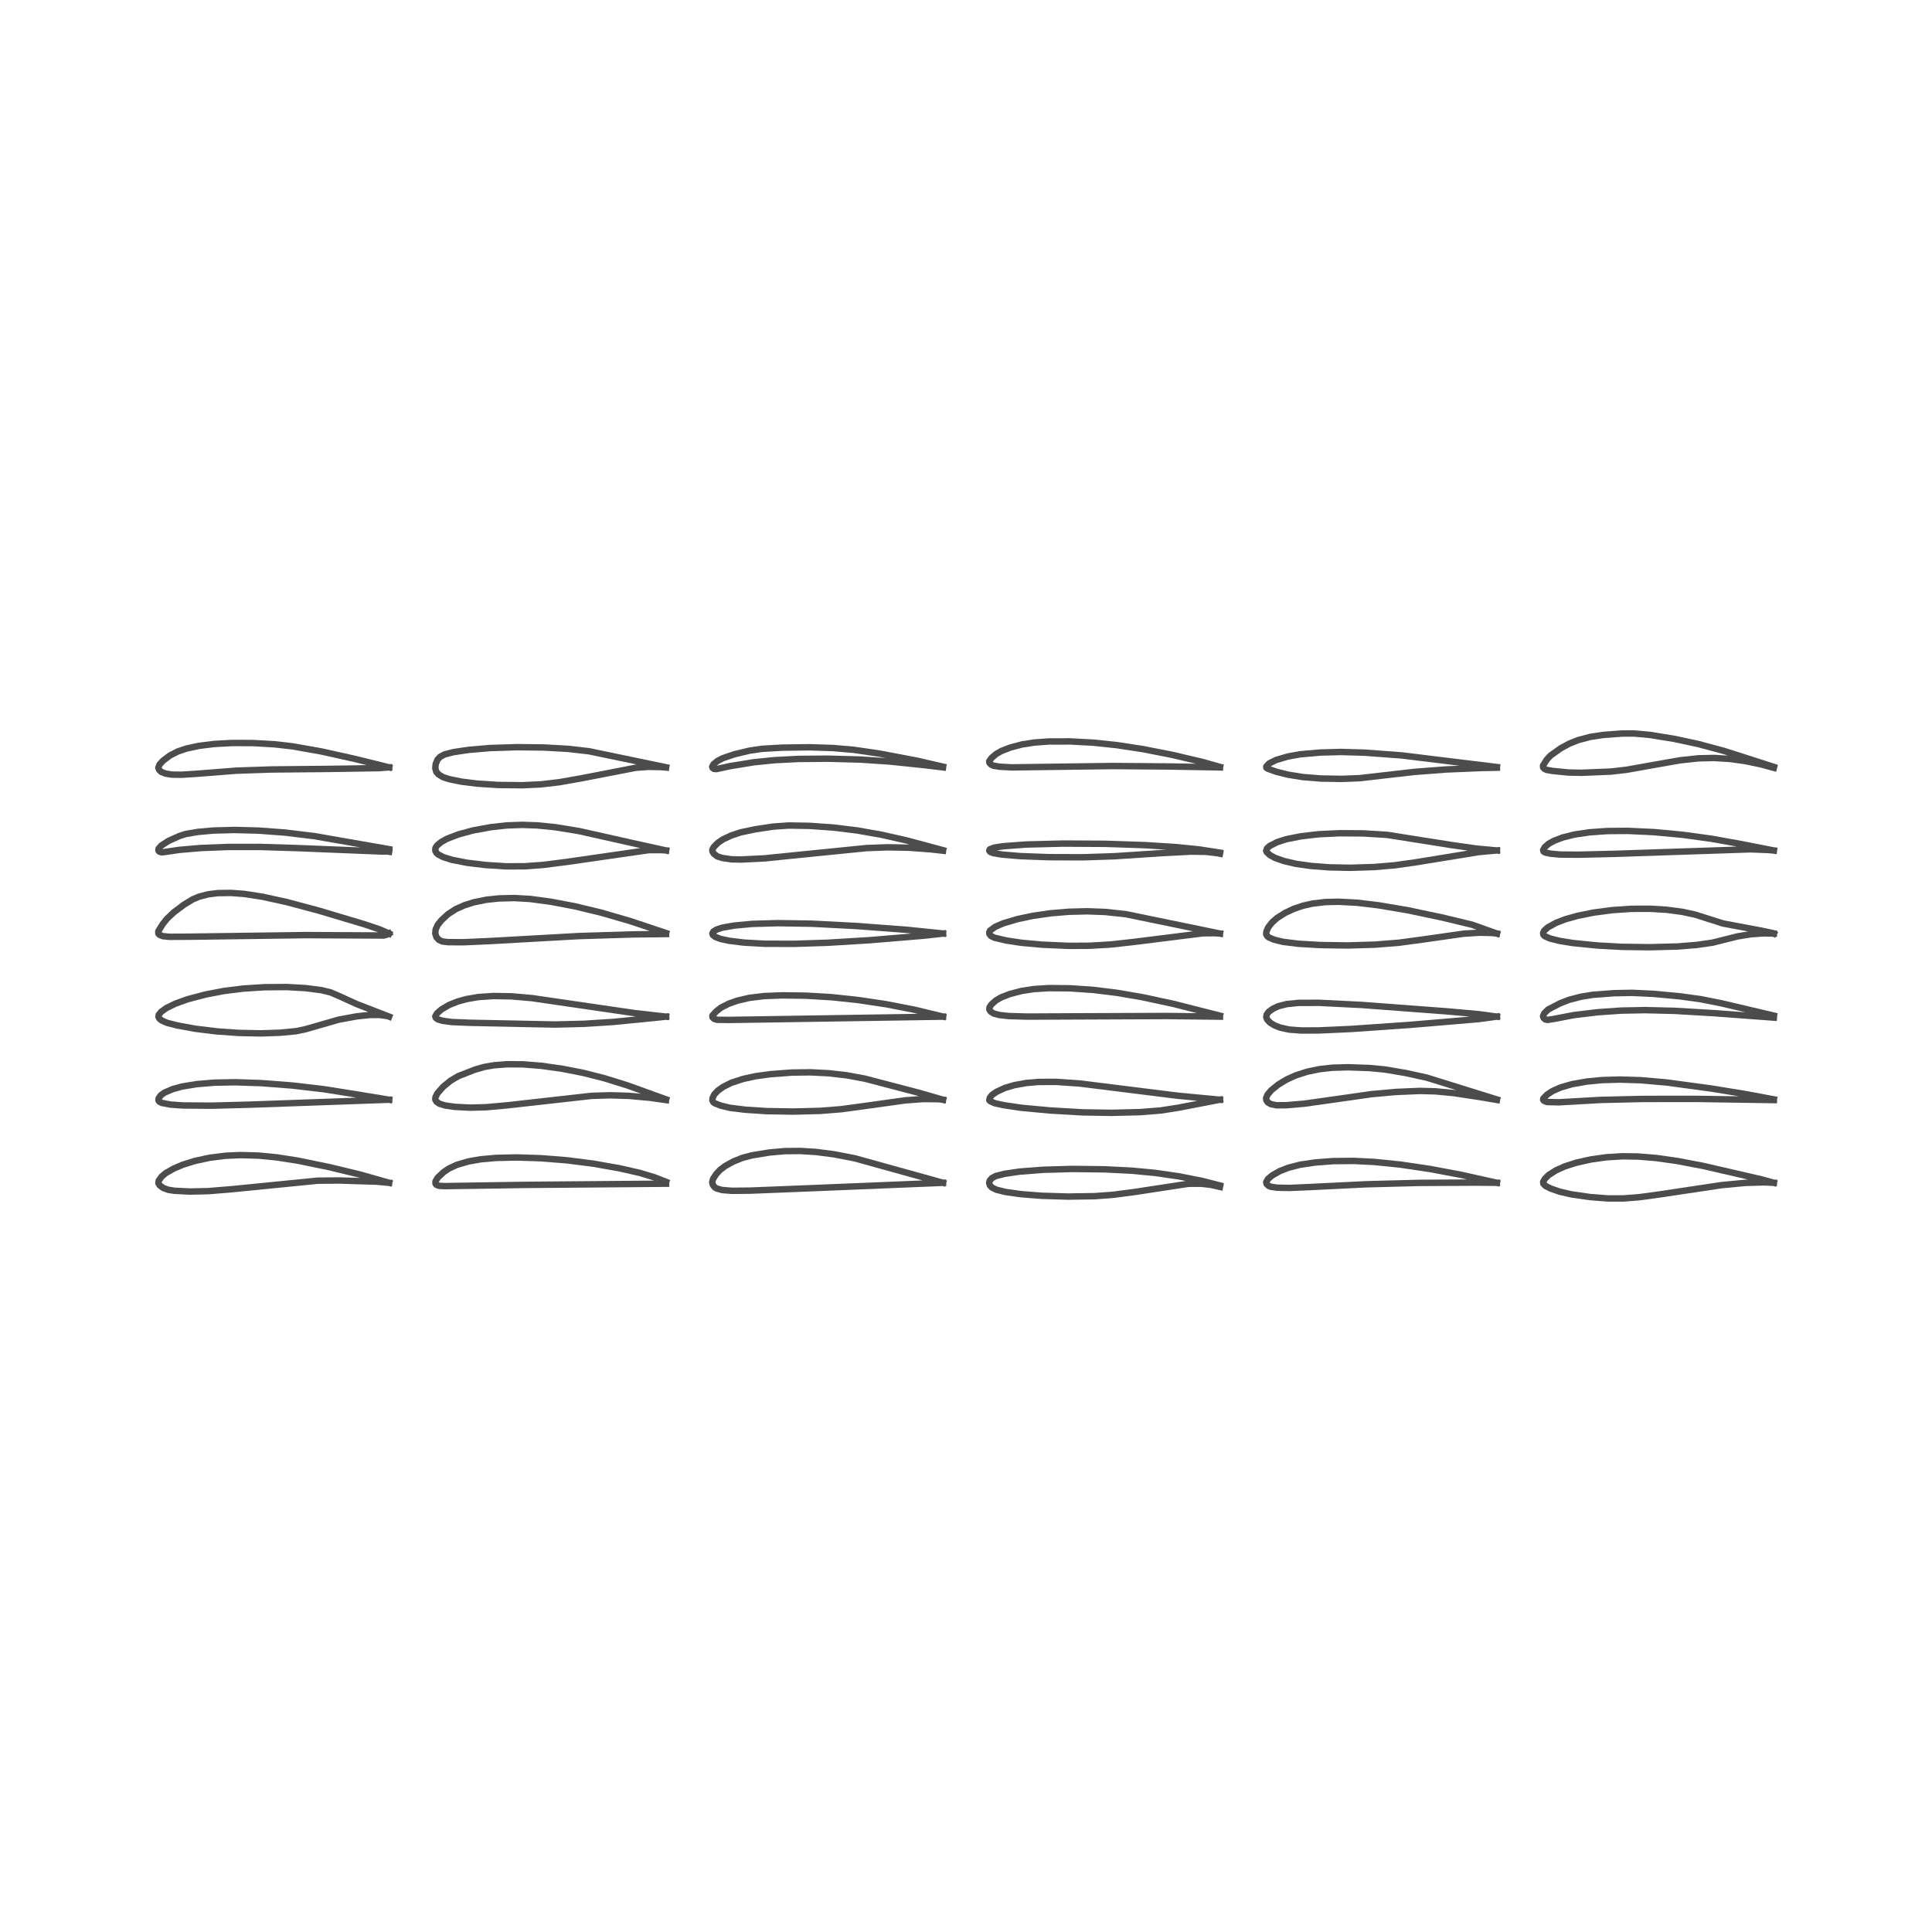 <?xml version="1.0" encoding="utf-8" standalone="no"?>
<!DOCTYPE svg PUBLIC "-//W3C//DTD SVG 1.1//EN"
  "http://www.w3.org/Graphics/SVG/1.1/DTD/svg11.dtd">
<!-- Created with matplotlib (http://matplotlib.org/) -->
<svg height="360pt" version="1.1" viewBox="0 0 360 360" width="360pt" xmlns="http://www.w3.org/2000/svg" xmlns:xlink="http://www.w3.org/1999/xlink">
 <defs>
  <style type="text/css">
*{stroke-linecap:butt;stroke-linejoin:round;}
  </style>
 </defs>
 <g id="figure_1">
  <g id="patch_1">
   <path d="M 0 360 
L 360 360 
L 360 0 
L 0 0 
z
" style="fill:#ffffff;"/>
  </g>
  <g id="axes_1">
   <g id="line2d_1">
    <path clip-path="url(#p912f84b4ab)" d="M 72.507 220.395 
L 67.223 218.895 
L 61.379 217.48 
L 55.5 216.271 
L 51.602 215.661 
L 48.196 215.329 
L 44.804 215.232 
L 41.923 215.366 
L 39.081 215.727 
L 36.294 216.329 
L 34.059 217.026 
L 32.406 217.73 
L 30.891 218.585 
L 30.115 219.246 
L 29.582 219.98 
L 29.518 220.466 
L 29.744 220.856 
L 30.411 221.357 
L 31.336 221.697 
L 32.524 221.882 
L 35.399 222.027 
L 38.802 221.951 
L 43.248 221.586 
L 59.19 220.004 
L 63.147 219.967 
L 70.159 220.182 
L 72.507 220.397 
L 72.507 220.397 
" style="fill:none;opacity:0.7;stroke:#000000;stroke-linecap:square;stroke-width:1.2;"/>
   </g>
   <g id="line2d_2">
    <path clip-path="url(#p912f84b4ab)" d="M 72.506 204.923 
L 67.175 204.044 
L 60.376 202.962 
L 54.531 202.275 
L 48.669 201.822 
L 43.805 201.663 
L 39.944 201.737 
L 36.631 202.013 
L 33.891 202.465 
L 32.21 202.93 
L 30.692 203.572 
L 29.974 204.08 
L 29.569 204.641 
L 29.523 205.034 
L 29.678 205.267 
L 30.172 205.519 
L 31.788 205.823 
L 34.065 205.985 
L 39.445 206.025 
L 46.346 205.842 
L 72.507 204.914 
L 72.507 204.914 
" style="fill:none;opacity:0.7;stroke:#000000;stroke-linecap:square;stroke-width:1.2;"/>
   </g>
   <g id="line2d_3">
    <path clip-path="url(#p912f84b4ab)" d="M 72.508 189.432 
L 70.749 188.751 
L 66.454 187.085 
L 63.252 185.625 
L 61.598 184.915 
L 59.872 184.499 
L 56.923 184.118 
L 53.411 183.922 
L 49.343 183.95 
L 45.29 184.209 
L 41.782 184.647 
L 38.323 185.305 
L 34.933 186.204 
L 32.675 187.016 
L 31.042 187.817 
L 30.065 188.504 
L 29.579 189.1 
L 29.528 189.488 
L 29.721 189.816 
L 30.146 190.157 
L 31.127 190.591 
L 32.958 191.062 
L 36.418 191.699 
L 40.461 192.19 
L 44.536 192.473 
L 48.614 192.555 
L 52.157 192.434 
L 55.125 192.154 
L 56.885 191.79 
L 63.06 190.012 
L 66.501 189.377 
L 68.931 189.127 
L 70.767 189.122 
L 72.292 189.345 
L 72.508 189.432 
L 72.508 189.432 
" style="fill:none;opacity:0.7;stroke:#000000;stroke-linecap:square;stroke-width:1.2;"/>
   </g>
   <g id="line2d_4">
    <path clip-path="url(#p912f84b4ab)" d="M 72.507 173.952 
L 70.8 173.195 
L 67.948 172.235 
L 59.461 169.698 
L 53.45 168.092 
L 48.951 167.099 
L 45.494 166.567 
L 43.039 166.386 
L 40.613 166.416 
L 38.773 166.644 
L 37.067 167.093 
L 35.889 167.593 
L 34.334 168.538 
L 32.395 169.985 
L 31.083 171.231 
L 30.296 172.229 
L 29.497 173.531 
L 29.5 173.928 
L 29.709 174.178 
L 30.319 174.437 
L 31.538 174.56 
L 35.081 174.544 
L 57.011 174.244 
L 71.501 174.32 
L 72.262 174.103 
L 72.507 173.953 
L 72.507 173.953 
" style="fill:none;opacity:0.7;stroke:#000000;stroke-linecap:square;stroke-width:1.2;"/>
   </g>
   <g id="line2d_5">
    <path clip-path="url(#p912f84b4ab)" d="M 72.508 158.23 
L 58.589 155.802 
L 53.134 155.138 
L 48.171 154.768 
L 43.708 154.654 
L 39.767 154.756 
L 36.876 155.017 
L 34.611 155.401 
L 33.452 155.772 
L 31.407 156.689 
L 30.041 157.575 
L 29.548 158.153 
L 29.525 158.5 
L 29.696 158.684 
L 30.118 158.826 
L 30.588 158.773 
L 33.445 158.359 
L 37.382 158.017 
L 42.368 157.823 
L 48.392 157.814 
L 55.437 158.031 
L 71.089 158.664 
L 72.205 158.658 
L 72.507 158.708 
L 72.507 158.708 
" style="fill:none;opacity:0.7;stroke:#000000;stroke-linecap:square;stroke-width:1.2;"/>
   </g>
   <g id="line2d_6">
    <path clip-path="url(#p912f84b4ab)" d="M 72.507 142.987 
L 66.192 141.426 
L 59.871 140.02 
L 54.516 139.07 
L 51.132 138.685 
L 47.216 138.459 
L 43.304 138.443 
L 39.907 138.627 
L 37.076 138.981 
L 34.81 139.466 
L 33.152 140.017 
L 31.678 140.766 
L 30.367 141.755 
L 29.724 142.461 
L 29.506 143.054 
L 29.641 143.436 
L 30.038 143.825 
L 30.825 144.14 
L 31.962 144.33 
L 33.737 144.365 
L 36.618 144.184 
L 44.05 143.601 
L 50.539 143.38 
L 61.607 143.271 
L 70.557 143.132 
L 72.507 142.989 
L 72.507 142.989 
" style="fill:none;opacity:0.7;stroke:#000000;stroke-linecap:square;stroke-width:1.2;"/>
   </g>
   <g id="line2d_7">
    <path clip-path="url(#p912f84b4ab)" d="M 124.114 220.227 
L 121.944 219.372 
L 119.213 218.552 
L 115.4 217.685 
L 110.543 216.827 
L 105.647 216.206 
L 100.726 215.816 
L 96.304 215.673 
L 92.404 215.763 
L 89.553 216.018 
L 87.277 216.421 
L 85.132 217.048 
L 83.635 217.744 
L 82.633 218.427 
L 81.549 219.457 
L 81.147 220.132 
L 81.149 220.544 
L 81.331 220.778 
L 81.831 220.965 
L 82.899 221.015 
L 97.925 220.786 
L 124.112 220.564 
L 124.112 220.564 
" style="fill:none;opacity:0.7;stroke:#000000;stroke-linecap:square;stroke-width:1.2;"/>
   </g>
   <g id="line2d_8">
    <path clip-path="url(#p912f84b4ab)" d="M 124.111 204.85 
L 116.925 202.255 
L 112.599 200.91 
L 108.724 199.924 
L 104.799 199.154 
L 100.837 198.595 
L 97.394 198.323 
L 94.474 198.31 
L 92.086 198.492 
L 90.265 198.803 
L 88.512 199.307 
L 85.401 200.516 
L 83.927 201.394 
L 82.585 202.495 
L 81.499 203.727 
L 81.127 204.482 
L 81.119 204.905 
L 81.33 205.281 
L 81.878 205.666 
L 82.95 205.991 
L 84.732 206.248 
L 87.623 206.395 
L 90.565 206.317 
L 94.549 205.957 
L 110.231 204.198 
L 113.694 204.09 
L 117.17 204.197 
L 121.143 204.557 
L 124.111 204.978 
L 124.111 204.978 
" style="fill:none;opacity:0.7;stroke:#000000;stroke-linecap:square;stroke-width:1.2;"/>
   </g>
   <g id="line2d_9">
    <path clip-path="url(#p912f84b4ab)" d="M 124.111 189.443 
L 118.242 188.775 
L 110.395 187.63 
L 99.128 185.986 
L 95.284 185.651 
L 91.961 185.594 
L 89.171 185.782 
L 86.94 186.16 
L 85.236 186.637 
L 83.627 187.286 
L 82.256 188.098 
L 81.449 188.809 
L 81.113 189.367 
L 81.198 189.655 
L 81.554 189.936 
L 82.484 190.21 
L 84.19 190.443 
L 87.56 190.582 
L 103.445 190.904 
L 108.845 190.771 
L 114.24 190.425 
L 121.637 189.698 
L 124.112 189.436 
L 124.112 189.436 
" style="fill:none;opacity:0.7;stroke:#000000;stroke-linecap:square;stroke-width:1.2;"/>
   </g>
   <g id="line2d_10">
    <path clip-path="url(#p912f84b4ab)" d="M 124.112 173.86 
L 117.368 171.609 
L 112.034 170.061 
L 107.146 168.883 
L 102.709 168.038 
L 98.784 167.507 
L 95.877 167.339 
L 92.974 167.406 
L 90.603 167.658 
L 88.311 168.125 
L 86.553 168.675 
L 84.943 169.393 
L 83.526 170.308 
L 82.269 171.457 
L 81.553 172.352 
L 81.17 173.206 
L 81.107 173.949 
L 81.324 174.615 
L 81.755 175.116 
L 82.397 175.423 
L 83.469 175.559 
L 86.403 175.572 
L 91.436 175.346 
L 107.779 174.428 
L 117.988 174.11 
L 124.113 174.044 
L 124.113 174.044 
" style="fill:none;opacity:0.7;stroke:#000000;stroke-linecap:square;stroke-width:1.2;"/>
   </g>
   <g id="line2d_11">
    <path clip-path="url(#p912f84b4ab)" d="M 124.113 158.473 
L 118.232 157.176 
L 107.926 154.865 
L 103.537 154.145 
L 100.141 153.802 
L 97.248 153.702 
L 94.365 153.811 
L 91.478 154.129 
L 88.145 154.738 
L 85.411 155.48 
L 83.283 156.302 
L 82.242 156.883 
L 81.427 157.552 
L 81.139 158.013 
L 81.11 158.485 
L 81.326 158.927 
L 81.63 159.204 
L 82.581 159.701 
L 84.197 160.212 
L 87.005 160.763 
L 90.402 161.176 
L 94.323 161.432 
L 97.721 161.418 
L 101.136 161.173 
L 105.568 160.612 
L 120.865 158.41 
L 123.195 158.403 
L 124.112 158.467 
L 124.112 158.467 
" style="fill:none;opacity:0.7;stroke:#000000;stroke-linecap:square;stroke-width:1.2;"/>
   </g>
   <g id="line2d_12">
    <path clip-path="url(#p912f84b4ab)" d="M 124.109 142.971 
L 109.775 139.989 
L 105.839 139.538 
L 101.348 139.284 
L 96.311 139.227 
L 91.308 139.387 
L 87.341 139.727 
L 84.465 140.152 
L 82.844 140.579 
L 82.024 141.015 
L 81.525 141.553 
L 81.186 142.36 
L 81.113 143.168 
L 81.29 143.803 
L 81.737 144.32 
L 82.547 144.809 
L 83.659 145.174 
L 85.994 145.651 
L 88.892 146.013 
L 92.859 146.268 
L 97.353 146.316 
L 100.796 146.154 
L 104.212 145.755 
L 108.141 145.064 
L 118.439 143.066 
L 120.809 142.891 
L 123.175 142.934 
L 124.11 143.012 
L 124.11 143.012 
" style="fill:none;opacity:0.7;stroke:#000000;stroke-linecap:square;stroke-width:1.2;"/>
   </g>
   <g id="line2d_13">
    <path clip-path="url(#p912f84b4ab)" d="M 175.72 220.396 
L 159.266 215.832 
L 155.396 215.085 
L 152.017 214.646 
L 149.13 214.466 
L 146.255 214.494 
L 143.376 214.75 
L 140.049 215.297 
L 138.322 215.76 
L 136.676 216.417 
L 135.149 217.258 
L 134.198 217.977 
L 133.435 218.796 
L 132.855 219.699 
L 132.711 220.295 
L 132.836 220.805 
L 133.21 221.267 
L 133.583 221.476 
L 134.603 221.746 
L 136.333 221.886 
L 139.758 221.857 
L 150.88 221.415 
L 175.717 220.396 
L 175.717 220.396 
" style="fill:none;opacity:0.7;stroke:#000000;stroke-linecap:square;stroke-width:1.2;"/>
   </g>
   <g id="line2d_14">
    <path clip-path="url(#p912f84b4ab)" d="M 175.715 204.922 
L 171.393 203.671 
L 161.164 200.993 
L 157.801 200.371 
L 154.4 199.979 
L 150.977 199.811 
L 147.539 199.857 
L 143.606 200.148 
L 140.729 200.547 
L 138.421 201.056 
L 136.261 201.765 
L 134.75 202.522 
L 133.765 203.225 
L 133.101 203.93 
L 132.77 204.625 
L 132.75 205.062 
L 132.938 205.393 
L 133.211 205.586 
L 134.302 206.016 
L 135.996 206.423 
L 138.858 206.778 
L 142.813 207.037 
L 147.812 207.125 
L 152.807 206.996 
L 156.743 206.684 
L 161.705 206.009 
L 168.672 205.036 
L 172.072 204.787 
L 174.896 204.821 
L 175.717 204.917 
L 175.717 204.917 
" style="fill:none;opacity:0.7;stroke:#000000;stroke-linecap:square;stroke-width:1.2;"/>
   </g>
   <g id="line2d_15">
    <path clip-path="url(#p912f84b4ab)" d="M 175.717 189.428 
L 170.483 188.166 
L 165.19 187.133 
L 159.862 186.332 
L 155.003 185.817 
L 150.133 185.526 
L 145.741 185.472 
L 142.383 185.601 
L 139.634 185.936 
L 137.451 186.443 
L 135.78 187.03 
L 134.34 187.762 
L 133.475 188.442 
L 132.748 189.239 
L 132.765 189.56 
L 133.056 189.848 
L 133.597 190.02 
L 135.853 190.048 
L 175.717 189.434 
L 175.717 189.434 
" style="fill:none;opacity:0.7;stroke:#000000;stroke-linecap:square;stroke-width:1.2;"/>
   </g>
   <g id="line2d_16">
    <path clip-path="url(#p912f84b4ab)" d="M 175.718 173.948 
L 168.901 173.248 
L 159.582 172.547 
L 151.256 172.117 
L 144.914 172.017 
L 140.094 172.158 
L 136.802 172.467 
L 134.605 172.853 
L 133.536 173.208 
L 132.939 173.568 
L 132.736 173.928 
L 132.83 174.219 
L 133.285 174.579 
L 134.23 174.945 
L 135.884 175.305 
L 138.681 175.643 
L 142.497 175.852 
L 147.847 175.871 
L 154.199 175.669 
L 162.043 175.191 
L 172.325 174.336 
L 175.718 173.955 
L 175.718 173.955 
" style="fill:none;opacity:0.7;stroke:#000000;stroke-linecap:square;stroke-width:1.2;"/>
   </g>
   <g id="line2d_17">
    <path clip-path="url(#p912f84b4ab)" d="M 175.717 158.422 
L 168.951 156.603 
L 164.108 155.512 
L 159.728 154.745 
L 155.317 154.202 
L 150.888 153.888 
L 146.982 153.821 
L 144.153 154.015 
L 140.758 154.518 
L 138.011 155.1 
L 136.295 155.671 
L 134.738 156.392 
L 133.798 157.03 
L 133.011 157.819 
L 132.741 158.315 
L 132.747 158.635 
L 133.013 159.084 
L 133.658 159.571 
L 134.551 159.864 
L 136.291 160.121 
L 138.086 160.159 
L 142.51 159.938 
L 148.494 159.329 
L 161.484 158.027 
L 165.41 157.885 
L 169.342 157.959 
L 173.27 158.24 
L 175.717 158.516 
L 175.717 158.516 
" style="fill:none;opacity:0.7;stroke:#000000;stroke-linecap:square;stroke-width:1.2;"/>
   </g>
   <g id="line2d_18">
    <path clip-path="url(#p912f84b4ab)" d="M 175.717 142.861 
L 170.888 141.748 
L 164.01 140.44 
L 159.125 139.722 
L 155.219 139.383 
L 150.782 139.242 
L 145.809 139.311 
L 141.93 139.535 
L 139.616 139.883 
L 136.836 140.548 
L 134.714 141.271 
L 133.679 141.803 
L 132.924 142.439 
L 132.707 142.88 
L 132.783 143.089 
L 133.067 143.279 
L 133.508 143.309 
L 136.091 142.748 
L 140.473 142.037 
L 144.38 141.64 
L 148.822 141.414 
L 154.302 141.371 
L 160.286 141.531 
L 165.747 141.895 
L 172.221 142.564 
L 175.717 142.988 
L 175.717 142.988 
" style="fill:none;opacity:0.7;stroke:#000000;stroke-linecap:square;stroke-width:1.2;"/>
   </g>
   <g id="line2d_19">
    <path clip-path="url(#p912f84b4ab)" d="M 227.322 220.9 
L 224.029 220.051 
L 219.665 219.194 
L 215.266 218.553 
L 210.831 218.137 
L 205.857 217.888 
L 199.867 217.814 
L 194.39 217.972 
L 189.976 218.31 
L 187.156 218.727 
L 185.513 219.151 
L 184.809 219.534 
L 184.414 220.008 
L 184.315 220.418 
L 184.446 220.868 
L 184.837 221.286 
L 185.678 221.69 
L 187.33 222.1 
L 190.17 222.505 
L 194.088 222.817 
L 199.05 222.965 
L 203.999 222.888 
L 207.412 222.636 
L 211.316 222.126 
L 221.52 220.571 
L 223.806 220.571 
L 225.595 220.769 
L 227.321 221.159 
L 227.321 221.159 
" style="fill:none;opacity:0.7;stroke:#000000;stroke-linecap:square;stroke-width:1.2;"/>
   </g>
   <g id="line2d_20">
    <path clip-path="url(#p912f84b4ab)" d="M 227.322 204.919 
L 219.415 204.168 
L 211.521 203.183 
L 201.176 201.892 
L 196.813 201.594 
L 193.487 201.603 
L 191.179 201.807 
L 188.94 202.219 
L 187.264 202.721 
L 185.754 203.414 
L 184.88 204 
L 184.436 204.549 
L 184.336 205.004 
L 184.537 205.194 
L 185.328 205.56 
L 187.036 205.937 
L 190.357 206.427 
L 195.753 206.925 
L 201.665 207.268 
L 207.079 207.362 
L 212.486 207.225 
L 216.317 206.918 
L 219.647 206.394 
L 227.321 204.913 
L 227.321 204.913 
" style="fill:none;opacity:0.7;stroke:#000000;stroke-linecap:square;stroke-width:1.2;"/>
   </g>
   <g id="line2d_21">
    <path clip-path="url(#p912f84b4ab)" d="M 227.32 189.256 
L 218.659 187.057 
L 212.868 185.811 
L 208.033 184.984 
L 203.674 184.45 
L 199.308 184.153 
L 195.435 184.119 
L 192.612 184.301 
L 190.344 184.649 
L 188.167 185.22 
L 186.555 185.846 
L 185.583 186.41 
L 184.767 187.131 
L 184.372 187.708 
L 184.358 188.127 
L 184.616 188.517 
L 185.186 188.865 
L 186.265 189.142 
L 188.012 189.329 
L 191.395 189.427 
L 199.858 189.388 
L 217.329 189.318 
L 227.322 189.435 
L 227.322 189.435 
" style="fill:none;opacity:0.7;stroke:#000000;stroke-linecap:square;stroke-width:1.2;"/>
   </g>
   <g id="line2d_22">
    <path clip-path="url(#p912f84b4ab)" d="M 227.321 173.956 
L 209.799 170.346 
L 205.943 169.931 
L 202.569 169.806 
L 199.175 169.892 
L 195.789 170.174 
L 192.438 170.658 
L 189.631 171.252 
L 186.933 172.05 
L 185.431 172.709 
L 184.478 173.402 
L 184.329 173.738 
L 184.364 174.044 
L 184.647 174.405 
L 185.278 174.725 
L 187.471 175.244 
L 190.311 175.673 
L 194.205 176.026 
L 199.132 176.246 
L 203.044 176.225 
L 206.948 175.995 
L 211.351 175.506 
L 224.13 173.907 
L 226.425 173.888 
L 227.322 173.951 
L 227.322 173.951 
" style="fill:none;opacity:0.7;stroke:#000000;stroke-linecap:square;stroke-width:1.2;"/>
   </g>
   <g id="line2d_23">
    <path clip-path="url(#p912f84b4ab)" d="M 227.325 158.881 
L 223.524 158.292 
L 219.182 157.847 
L 213.312 157.477 
L 205.94 157.233 
L 198.064 157.189 
L 191.209 157.363 
L 186.9 157.683 
L 185.218 157.95 
L 184.436 158.258 
L 184.336 158.505 
L 184.5 158.725 
L 185.042 158.956 
L 186.764 159.243 
L 190.086 159.522 
L 195.454 159.722 
L 201.826 159.744 
L 207.694 159.546 
L 216.561 158.966 
L 221.904 158.685 
L 224.701 158.723 
L 226.897 158.986 
L 227.322 159.072 
L 227.322 159.072 
" style="fill:none;opacity:0.7;stroke:#000000;stroke-linecap:square;stroke-width:1.2;"/>
   </g>
   <g id="line2d_24">
    <path clip-path="url(#p912f84b4ab)" d="M 227.322 142.905 
L 224.091 141.985 
L 218.324 140.635 
L 213.005 139.592 
L 208.156 138.851 
L 203.784 138.388 
L 199.408 138.152 
L 195.527 138.159 
L 192.701 138.359 
L 190.431 138.718 
L 188.251 139.295 
L 186.623 139.927 
L 185.636 140.488 
L 184.754 141.237 
L 184.325 141.853 
L 184.373 142.156 
L 184.708 142.498 
L 185.09 142.671 
L 186.209 142.861 
L 188.485 142.992 
L 193.412 142.922 
L 207.377 142.738 
L 217.838 142.824 
L 227.322 142.988 
L 227.322 142.988 
" style="fill:none;opacity:0.7;stroke:#000000;stroke-linecap:square;stroke-width:1.2;"/>
   </g>
   <g id="line2d_25">
    <path clip-path="url(#p912f84b4ab)" d="M 278.927 220.396 
L 272.167 218.891 
L 266.352 217.804 
L 261 217.013 
L 256.137 216.513 
L 252.262 216.319 
L 248.408 216.356 
L 245.062 216.611 
L 242.275 217.025 
L 240.099 217.581 
L 238.485 218.21 
L 237.066 219.012 
L 236.258 219.696 
L 235.938 220.277 
L 236.028 220.635 
L 236.402 220.979 
L 236.806 221.136 
L 237.951 221.307 
L 240.229 221.357 
L 244.126 221.186 
L 254.557 220.672 
L 264.498 220.414 
L 274.946 220.361 
L 278.927 220.393 
L 278.927 220.393 
" style="fill:none;opacity:0.7;stroke:#000000;stroke-linecap:square;stroke-width:1.2;"/>
   </g>
   <g id="line2d_26">
    <path clip-path="url(#p912f84b4ab)" d="M 278.928 204.869 
L 265.888 200.81 
L 261.986 199.949 
L 258.072 199.287 
L 255.15 199.008 
L 251.172 198.869 
L 248.265 198.952 
L 245.886 199.217 
L 243.58 199.694 
L 241.387 200.406 
L 239.736 201.16 
L 238.203 202.084 
L 236.875 203.16 
L 236.179 203.983 
L 235.922 204.611 
L 235.958 205.005 
L 236.243 205.414 
L 236.835 205.751 
L 237.851 205.951 
L 239.605 205.944 
L 243.041 205.654 
L 248.038 204.95 
L 255.576 203.877 
L 260.066 203.47 
L 264.564 203.279 
L 267.485 203.354 
L 270.923 203.687 
L 275.916 204.442 
L 278.927 204.958 
L 278.927 204.958 
" style="fill:none;opacity:0.7;stroke:#000000;stroke-linecap:square;stroke-width:1.2;"/>
   </g>
   <g id="line2d_27">
    <path clip-path="url(#p912f84b4ab)" d="M 278.926 189.44 
L 275.587 188.984 
L 269.667 188.453 
L 253.738 187.257 
L 245.818 186.862 
L 241.982 186.869 
L 239.754 187.098 
L 238.197 187.5 
L 237.182 187.973 
L 236.382 188.556 
L 236.023 189.066 
L 235.946 189.5 
L 236.104 189.95 
L 236.633 190.538 
L 237.479 191.059 
L 238.576 191.487 
L 240.197 191.843 
L 242.455 192.019 
L 245.83 192.003 
L 251.76 191.733 
L 262.705 190.973 
L 275.602 189.885 
L 278.926 189.425 
L 278.926 189.425 
" style="fill:none;opacity:0.7;stroke:#000000;stroke-linecap:square;stroke-width:1.2;"/>
   </g>
   <g id="line2d_28">
    <path clip-path="url(#p912f84b4ab)" d="M 278.927 173.953 
L 274.297 172.305 
L 268.839 170.987 
L 262.336 169.614 
L 256.821 168.682 
L 252.834 168.207 
L 249.379 168.027 
L 246.959 168.087 
L 244.617 168.359 
L 242.813 168.762 
L 241.076 169.348 
L 239.434 170.12 
L 237.955 171.063 
L 237.056 171.858 
L 236.354 172.745 
L 235.98 173.551 
L 235.943 174.086 
L 236.121 174.434 
L 236.432 174.675 
L 237.424 175.101 
L 239.114 175.507 
L 242.027 175.863 
L 246.042 176.097 
L 251.124 176.172 
L 256.191 176.021 
L 260.718 175.658 
L 265.229 175.048 
L 272.776 173.975 
L 275.711 173.793 
L 278.062 173.846 
L 278.927 173.953 
L 278.927 173.953 
" style="fill:none;opacity:0.7;stroke:#000000;stroke-linecap:square;stroke-width:1.2;"/>
   </g>
   <g id="line2d_29">
    <path clip-path="url(#p912f84b4ab)" d="M 278.927 158.476 
L 275.03 158.113 
L 270.642 157.488 
L 258.468 155.564 
L 254.069 155.292 
L 249.657 155.26 
L 245.761 155.443 
L 242.424 155.829 
L 239.675 156.375 
L 238.022 156.908 
L 236.598 157.618 
L 236.101 158.081 
L 235.929 158.525 
L 236.056 158.796 
L 236.638 159.342 
L 237.609 159.865 
L 239.241 160.439 
L 241.478 160.962 
L 244.306 161.36 
L 247.695 161.617 
L 251.605 161.698 
L 256.017 161.562 
L 259.914 161.231 
L 263.782 160.685 
L 275.508 158.775 
L 278.926 158.465 
L 278.926 158.465 
" style="fill:none;opacity:0.7;stroke:#000000;stroke-linecap:square;stroke-width:1.2;"/>
   </g>
   <g id="line2d_30">
    <path clip-path="url(#p912f84b4ab)" d="M 278.927 142.931 
L 261.189 140.76 
L 254.287 140.247 
L 249.896 140.117 
L 246.025 140.222 
L 242.207 140.558 
L 239.948 140.972 
L 237.82 141.595 
L 236.511 142.24 
L 235.952 142.823 
L 235.969 143.046 
L 236.2 143.219 
L 237.783 143.798 
L 240.012 144.352 
L 242.798 144.798 
L 246.132 145.066 
L 250.019 145.134 
L 253.359 144.998 
L 257.229 144.554 
L 263.618 143.827 
L 269.52 143.376 
L 275.949 143.112 
L 278.927 143.049 
L 278.927 143.049 
" style="fill:none;opacity:0.7;stroke:#000000;stroke-linecap:square;stroke-width:1.2;"/>
   </g>
   <g id="line2d_31">
    <path clip-path="url(#p912f84b4ab)" d="M 330.531 220.4 
L 328.246 219.764 
L 317.422 217.265 
L 312.522 216.331 
L 308.608 215.777 
L 305.202 215.498 
L 302.306 215.458 
L 299.423 215.631 
L 296.566 216.022 
L 293.772 216.636 
L 291.57 217.342 
L 289.95 218.074 
L 288.569 218.942 
L 287.87 219.644 
L 287.546 220.223 
L 287.587 220.573 
L 287.98 220.978 
L 288.938 221.461 
L 290.613 222.051 
L 292.865 222.564 
L 296.253 223.049 
L 299.645 223.313 
L 302.515 223.31 
L 305.408 223.086 
L 309.336 222.55 
L 320.784 220.832 
L 325.22 220.412 
L 328.617 220.317 
L 330.532 220.387 
L 330.532 220.387 
" style="fill:none;opacity:0.7;stroke:#000000;stroke-linecap:square;stroke-width:1.2;"/>
   </g>
   <g id="line2d_32">
    <path clip-path="url(#p912f84b4ab)" d="M 330.532 204.853 
L 325.227 203.865 
L 318.892 202.834 
L 310.556 201.704 
L 305.696 201.28 
L 301.832 201.16 
L 298.473 201.259 
L 295.64 201.535 
L 292.889 202.025 
L 290.752 202.648 
L 289.233 203.33 
L 288.301 203.951 
L 287.561 204.708 
L 287.554 204.96 
L 287.726 205.144 
L 288.28 205.346 
L 290.463 205.398 
L 293.306 205.24 
L 298.205 204.956 
L 306.133 204.77 
L 316.075 204.762 
L 330.531 204.98 
L 330.531 204.98 
" style="fill:none;opacity:0.7;stroke:#000000;stroke-linecap:square;stroke-width:1.2;"/>
   </g>
   <g id="line2d_33">
    <path clip-path="url(#p912f84b4ab)" d="M 330.532 189.251 
L 320.777 186.954 
L 316.923 186.186 
L 313.028 185.645 
L 308.07 185.189 
L 304.166 185.003 
L 300.741 185.068 
L 296.865 185.359 
L 294.551 185.73 
L 292.336 186.313 
L 290.686 186.959 
L 288.47 188.107 
L 287.747 188.812 
L 287.522 189.352 
L 287.612 189.645 
L 287.94 189.953 
L 288.365 190.045 
L 289.486 189.876 
L 293.236 189.153 
L 297.657 188.619 
L 302.084 188.309 
L 306.535 188.223 
L 312.014 188.356 
L 319.535 188.799 
L 330.532 189.617 
L 330.532 189.617 
" style="fill:none;opacity:0.7;stroke:#000000;stroke-linecap:square;stroke-width:1.2;"/>
   </g>
   <g id="line2d_34">
    <path clip-path="url(#p912f84b4ab)" d="M 330.534 173.949 
L 330.383 173.871 
L 327.541 173.289 
L 321.073 172.081 
L 318.716 171.331 
L 315.873 170.429 
L 313.482 169.909 
L 310.529 169.518 
L 307.514 169.335 
L 303.977 169.346 
L 300.441 169.586 
L 296.94 170.048 
L 293.992 170.644 
L 291.638 171.301 
L 289.906 171.979 
L 288.416 172.803 
L 287.725 173.43 
L 287.538 173.839 
L 287.578 174.172 
L 287.867 174.456 
L 288.787 174.864 
L 290.603 175.319 
L 293.042 175.715 
L 297.637 176.18 
L 302.267 176.433 
L 307.437 176.499 
L 312.593 176.364 
L 316.132 176.08 
L 319.107 175.652 
L 320.923 175.195 
L 323.811 174.475 
L 326.227 174.083 
L 328.632 173.918 
L 330.535 173.961 
L 330.535 173.961 
" style="fill:none;opacity:0.7;stroke:#000000;stroke-linecap:square;stroke-width:1.2;"/>
   </g>
   <g id="line2d_35">
    <path clip-path="url(#p912f84b4ab)" d="M 330.531 158.478 
L 324.233 157.244 
L 318.918 156.289 
L 313.575 155.556 
L 308.208 155.052 
L 303.341 154.824 
L 299.475 154.853 
L 296.15 155.09 
L 293.366 155.507 
L 291.187 156.051 
L 289.583 156.667 
L 288.573 157.22 
L 287.851 157.843 
L 287.543 158.396 
L 287.619 158.657 
L 287.916 158.855 
L 288.93 159.069 
L 290.687 159.233 
L 294.064 159.261 
L 300.977 159.097 
L 326.235 158.254 
L 329.589 158.392 
L 330.532 158.474 
L 330.532 158.474 
" style="fill:none;opacity:0.7;stroke:#000000;stroke-linecap:square;stroke-width:1.2;"/>
   </g>
   <g id="line2d_36">
    <path clip-path="url(#p912f84b4ab)" d="M 330.532 142.901 
L 321.262 139.93 
L 316.38 138.62 
L 311.94 137.671 
L 307.465 136.946 
L 304.571 136.681 
L 302.167 136.685 
L 298.71 136.948 
L 296.336 137.311 
L 294.101 137.896 
L 292.413 138.568 
L 290.824 139.429 
L 288.959 140.755 
L 288.246 141.508 
L 287.522 142.652 
L 287.537 143.002 
L 287.766 143.257 
L 288.153 143.448 
L 289.307 143.654 
L 292.229 143.945 
L 294.633 143.999 
L 300.178 143.77 
L 303.099 143.434 
L 307.578 142.636 
L 313.078 141.667 
L 316.507 141.301 
L 319.415 141.236 
L 322.336 141.415 
L 325.254 141.819 
L 328.149 142.429 
L 330.529 143.078 
L 330.529 143.078 
" style="fill:none;opacity:0.7;stroke:#000000;stroke-linecap:square;stroke-width:1.2;"/>
   </g>
  </g>
 </g>
 <defs>
  <clipPath id="p912f84b4ab">
   <rect height="329.04" width="329.04" x="15.48" y="15.48"/>
  </clipPath>
 </defs>
</svg>
